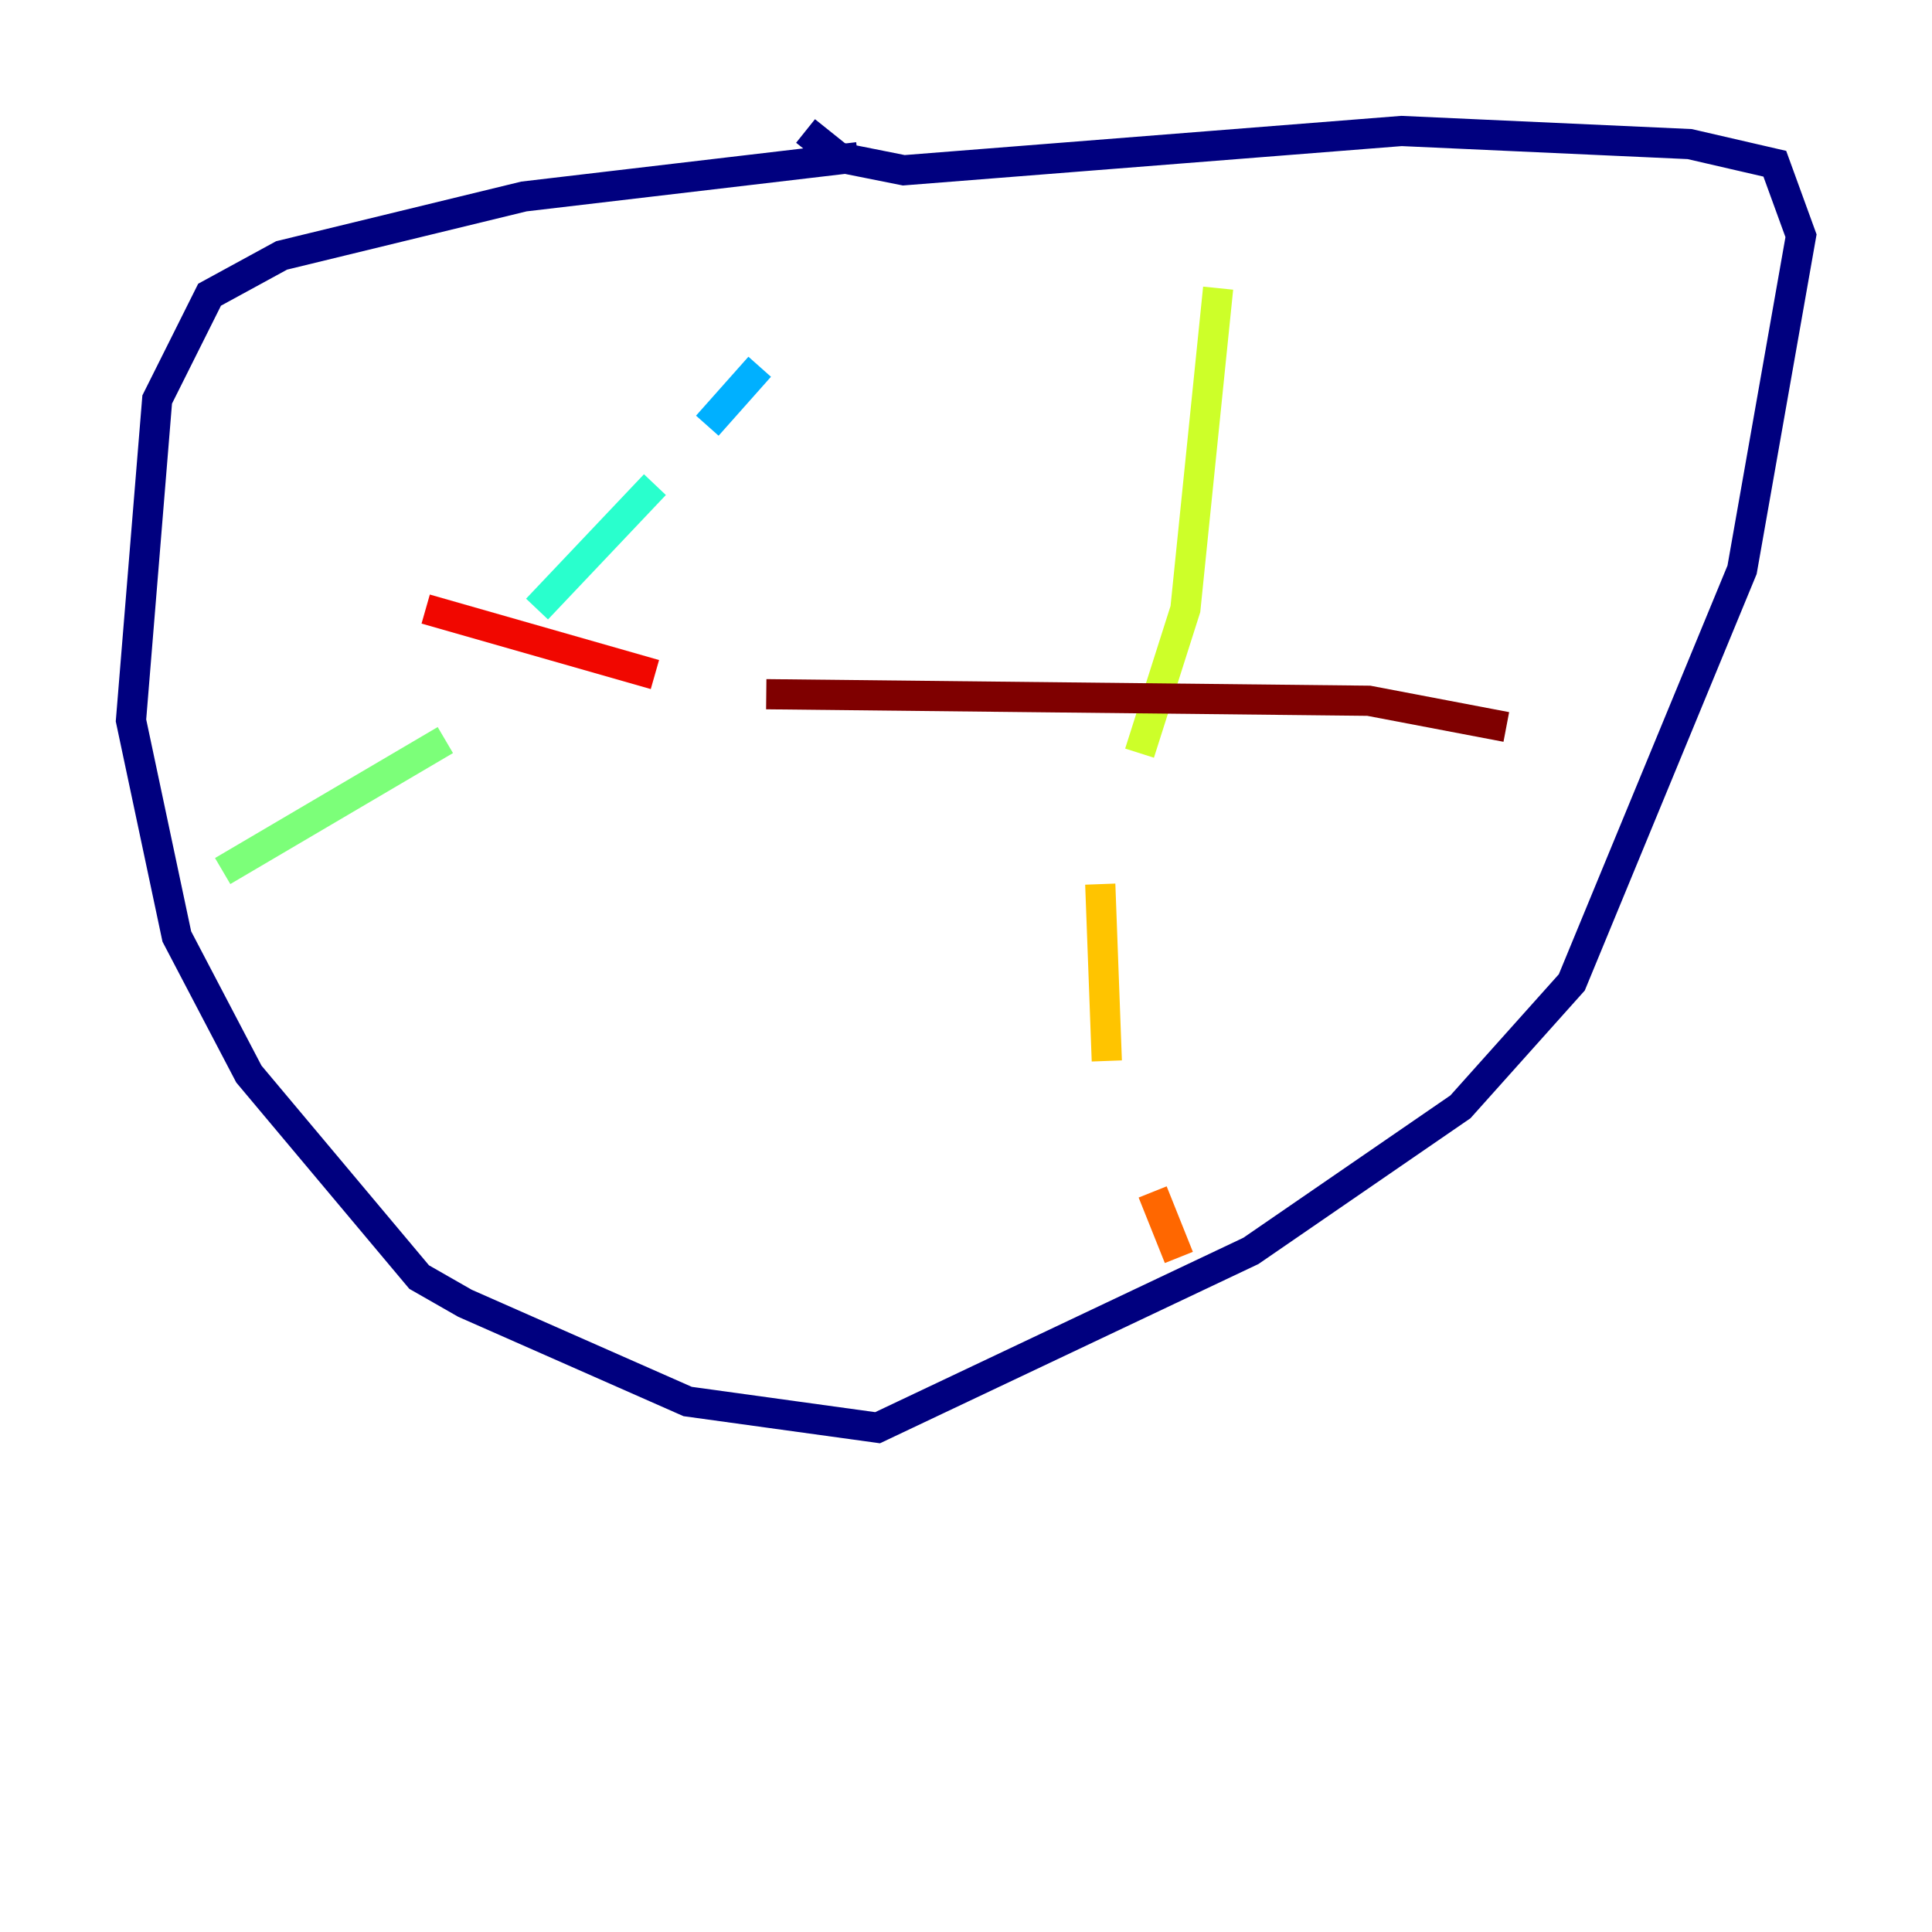 <?xml version="1.0" encoding="utf-8" ?>
<svg baseProfile="tiny" height="128" version="1.2" viewBox="0,0,128,128" width="128" xmlns="http://www.w3.org/2000/svg" xmlns:ev="http://www.w3.org/2001/xml-events" xmlns:xlink="http://www.w3.org/1999/xlink"><defs /><polyline fill="none" points="56.841,10.414 34.712,13.017 18.658,16.922 13.885,19.525 10.414,26.468 8.678,47.729 11.715,62.047 16.488,71.159 27.77,84.61 30.807,86.346 45.559,92.854 58.142,94.59 82.875,82.875 96.759,73.329 104.136,65.085 115.417,37.749 119.322,15.62 117.586,10.848 111.946,9.546 92.854,8.678 59.878,11.281 55.539,10.414 53.37,8.678" stroke="#00007f" stroke-width="2" /><polyline fill="none" points="56.841,27.77 56.841,27.77" stroke="#0000f1" stroke-width="2" /><polyline fill="none" points="55.105,28.203 55.105,28.203" stroke="#004cff" stroke-width="2" /><polyline fill="none" points="50.332,24.298 46.861,28.203" stroke="#00b0ff" stroke-width="2" /><polyline fill="none" points="43.39,32.108 35.58,40.352" stroke="#29ffcd" stroke-width="2" /><polyline fill="none" points="29.505,49.031 14.752,57.709" stroke="#7cff79" stroke-width="2" /><polyline fill="none" points="80.705,19.091 78.536,40.352 75.498,49.898" stroke="#cdff29" stroke-width="2" /><polyline fill="none" points="72.895,58.576 73.329,70.291" stroke="#ffc400" stroke-width="2" /><polyline fill="none" points="76.366,78.969 78.102,83.308" stroke="#ff6700" stroke-width="2" /><polyline fill="none" points="28.203,40.352 43.39,44.691" stroke="#f10700" stroke-width="2" /><polyline fill="none" points="50.766,45.993 90.685,46.427 99.797,48.163" stroke="#7f0000" stroke-width="2" /></svg>